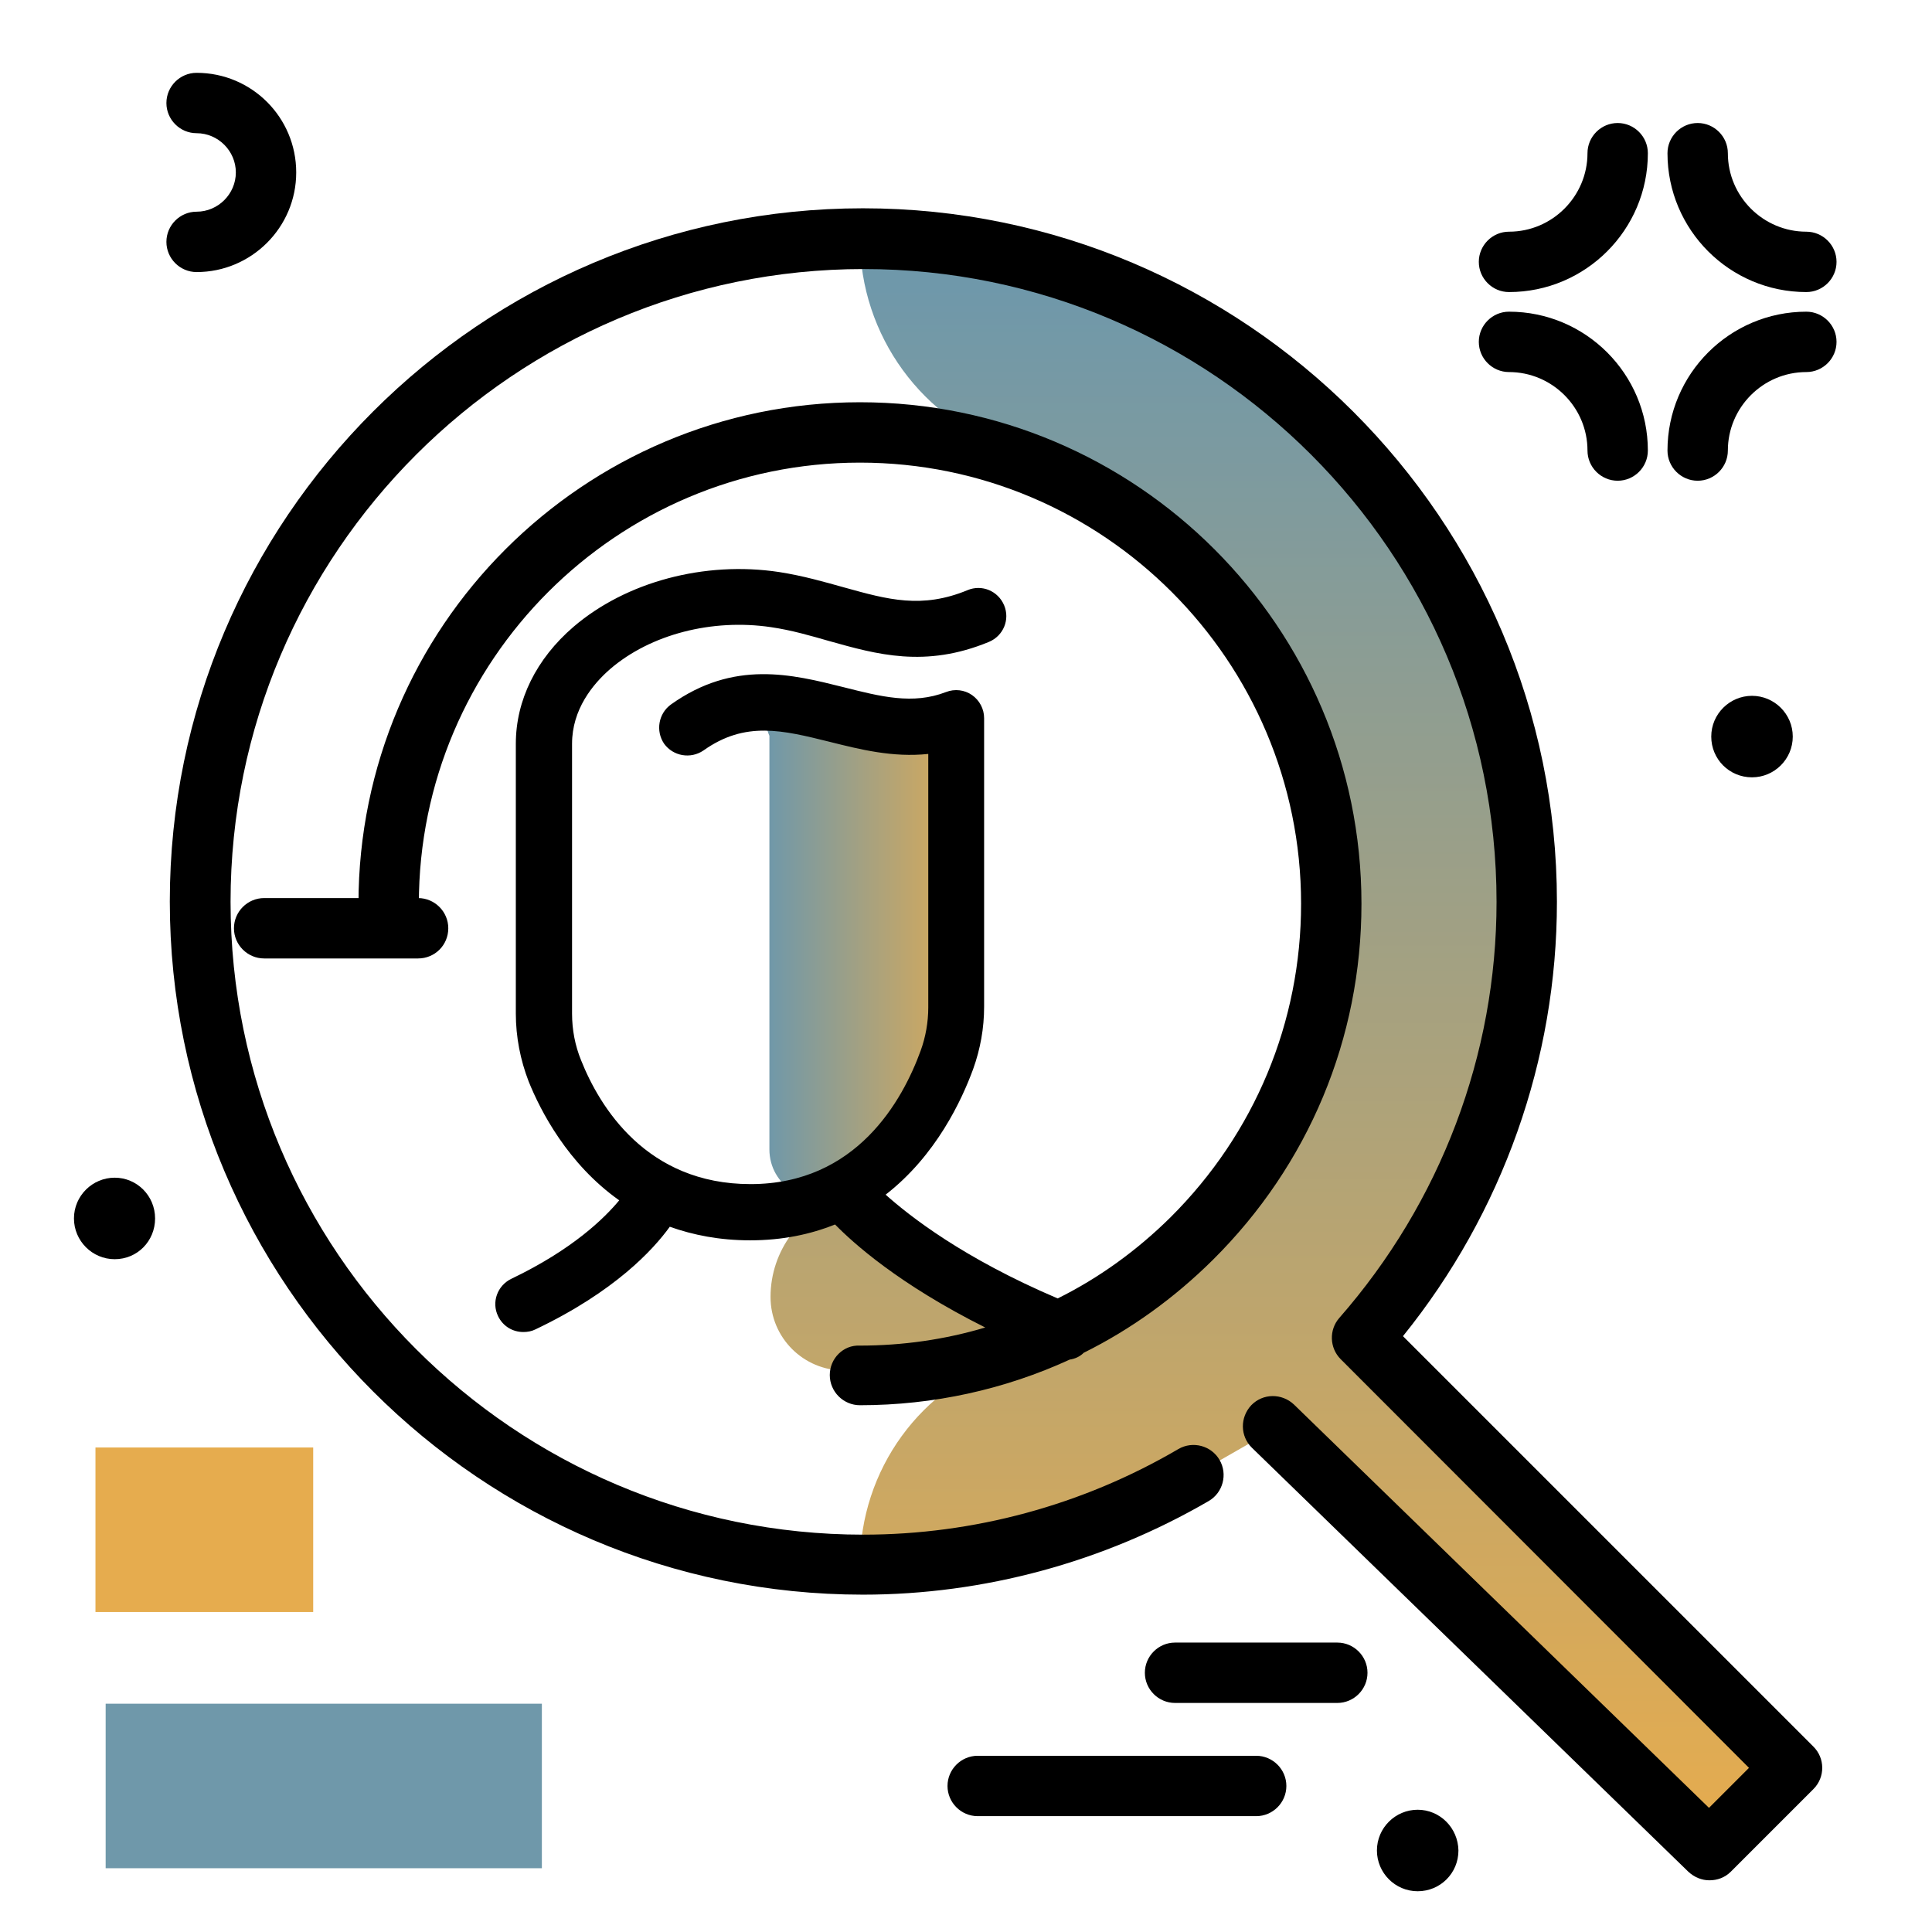 <svg version="1.1" id="Layer_1" xmlns="http://www.w3.org/2000/svg" xmlns:xlink="http://www.w3.org/1999/xlink" x="0px" y="0px" viewBox="0 0 512 512" enable-background="new 0 0 512 512" xml:space="preserve">
<g>
	<linearGradient id="SVGID_1_" gradientUnits="userSpaceOnUse" x1="259.986" y1="253.61" x2="203.306" y2="253.61" class="gradient-element">
		<stop offset="0" class="primary-color-gradient" style="stop-color: #E6AC4E"></stop>
		<stop offset="1" class="secondary-color-gradient" style="stop-color: #6F98AA"></stop>
	</linearGradient>
	<path fill="url(#SVGID_1_)" d="M203.9,189.8c1.9-1.1,52.6,5.9,52.6,5.9s5.2,31.4,0,75.3c-3,25.4-20.1,38.7-34,45.4
		c-8.6,4.1-18.6-2.2-18.6-11.8V195C203.9,195,202,190.8,203.9,189.8z"></path>
	<linearGradient id="SVGID_2_" gradientUnits="userSpaceOnUse" x1="339.51" y1="487.047" x2="339.51" y2="75.987">
		<stop offset="0" class="primary-color-gradient" style="stop-color: #E6AC4E"></stop>
		<stop offset="1" class="secondary-color-gradient" style="stop-color: #6F98AA"></stop>
	</linearGradient>
	<path fill="url(#SVGID_2_)" d="M474.9,468.5l-13.6,13.7c-3.3,3.3-8.6,3.3-12,0.1l-101.5-98.7c-4.2-4.1-10.6-4.8-15.6-1.7l-15.7,9
		c-25.8,15-55.6,23.8-87.6,23.8h-1c0-25.1,16.1-47.5,40.1-55c4.8-1.5,9.4-3.2,13.8-5.2l-4.8,0.4c0.5-0.1,1.1-0.1,1.6-0.2
		c-20.6,2.1-31.6,8.5-53.3,8.5h-1.6c-10.8,0-19.5-8.7-19.5-19.5c0-12.3,8.1-23,19.8-26.7c2.5-0.8,5.1-1.7,7.7-2.8
		c0,0-3.8,13.8,25.9,26.7c9.4,4.1,17.7,7.8,24.7,12.1c0.4,0.2,0.8,0.5,1.2,0.8c42.6-19.8,70.7-62.5,70.7-114.3
		c0-57.5-34.7-103.7-85.3-120c-24.4-7.8-41-30.6-41-56.2v0h1c96.9,0,175.7,78.8,175.7,175.7c0,44.2-16.6,84.6-43.6,115.5
		L474.9,468.5z"></path>
</g>
<path d="M480.6,474.1L458.7,496c-1.6,1.6-3.6,2.3-5.7,2.3c-2,0-4-0.8-5.6-2.3L331.8,383.7c-3.2-3.1-3.2-8.1-0.2-11.3
	c3.1-3.2,8.1-3.2,11.3-0.2l110,106.9l10.6-10.6L355.3,360.2c-3-3-3.1-7.8-0.4-10.9c26.9-30.7,41.7-69.8,41.7-110.3
	c0-92.5-75.2-167.7-167.7-167.7S61.1,146.5,61.1,239s75.2,167.7,167.7,167.7c29.2,0,58.1-7.8,83.5-22.7c3.8-2.2,8.7-0.9,10.9,2.9
	c2.2,3.8,0.9,8.7-2.9,10.9c-27.9,16.2-59.6,24.8-91.6,24.8c-101.3,0-183.7-82.4-183.7-183.7c0-101.3,82.4-183.7,183.7-183.7
	S412.6,137.7,412.6,239c0,41.8-14.4,82.4-40.8,115.1l108.7,108.7C483.7,465.9,483.7,471,480.6,474.1z M219.9,364.4c0,4.4,3.6,8,8,8
	c19.5,0,38.4-4.2,55.6-12.1c1.4-0.2,2.7-0.8,3.7-1.8c12.5-6.2,24-14.5,34.2-24.6c25.4-25.2,39.4-58.7,39.4-94.4
	c0-73.3-59.6-132.9-132.9-132.9S95,166.2,95,239.5c0,4.4,3.6,8,8,8s8-3.6,8-8c0-64.5,52.5-116.9,116.9-116.9
	c64.5,0,116.9,52.5,116.9,116.9c0,31.4-12.3,60.9-34.6,83.1c-8.9,8.8-19,16.1-29.9,21.5c-25.1-10.7-39.2-21.8-45.6-27.5
	c13.4-10.4,20.2-25.1,23.2-33.3c1.9-5.3,2.9-10.8,2.9-16.5v-76.5c0-2.4-1.2-4.7-3.2-6.1c-2-1.4-4.6-1.7-6.9-0.8
	c-8.8,3.4-17.3,1.2-27.2-1.3c-13.6-3.4-29-7.3-45.7,4.6c-3.3,2.4-4.1,7-1.8,10.4c2.4,3.3,7,4.1,10.4,1.8c11.1-7.9,21-5.4,33.5-2.3
	c8,2,16.7,4.2,26.1,3.2v67.2c0,3.9-0.7,7.8-2,11.4c-4.8,13.2-17,35.4-45.1,35.4c-27.6,0-40-20.5-44.9-32.8
	c-1.6-3.9-2.4-8.1-2.4-12.4l0-71.5c0-9.1,5.5-15.8,10.1-19.8c10.7-9.2,27-13.4,42.6-11.1c5.5,0.8,10.6,2.3,15.5,3.7
	c12.5,3.5,25.4,7.2,42.3,0.2c3.8-1.6,5.6-5.9,4-9.7c-1.6-3.8-5.9-5.6-9.7-4c-12.1,5-21.1,2.5-32.6-0.7c-5.4-1.5-10.9-3.1-17.3-4.1
	c-19.8-3-40.6,2.6-54.5,14.5c-9.9,8.5-15.3,19.5-15.3,31l0,71.5c0,6.2,1.2,12.3,3.4,18c3.1,7.7,10.3,21.8,24,31.5
	c-3.9,4.7-12.3,13-28.6,20.8c-3.7,1.8-5.3,6.2-3.5,9.9c1.3,2.7,3.9,4.2,6.7,4.2c1.1,0,2.2-0.2,3.2-0.7c21-10,31.2-21.1,35.6-27.2
	c6.2,2.2,13.2,3.6,21.3,3.6c8.6,0,16-1.6,22.5-4.2c4.7,4.8,16.8,15.8,39.8,27.3c-10.7,3.2-21.9,4.8-33.3,4.8
	C223.5,356.4,219.9,360,219.9,364.4z"></path>
<g>
	<path fill="#E6AC4E" class="primary-color" d="M25.3,427.2v-43.6H83v43.6H25.3z"></path>
	<path fill="#6F98AA" class="secondary-color" d="M28,495.1v-43.6h115.6v43.6H28z"></path>
</g>
<path d="M52.1,72.1c-4.4,0-8-3.6-8-8s3.6-8,8-8c5.7,0,10.4-4.7,10.4-10.4s-4.7-10.4-10.4-10.4c-4.4,0-8-3.6-8-8s3.6-8,8-8
	c14.6,0,26.4,11.8,26.4,26.4S66.6,72.1,52.1,72.1z M118.8,246c0-4.4-3.6-8-8-8H70c-4.4,0-8,3.6-8,8s3.6,8,8,8h40.8
	C115.2,254,118.8,250.5,118.8,246z M362.4,443.3c0-4.4-3.6-8-8-8h-43c-4.4,0-8,3.6-8,8s3.6,8,8,8h43
	C358.8,451.3,362.4,447.7,362.4,443.3z M340.9,473.3c0-4.4-3.6-8-8-8h-73.8c-4.4,0-8,3.6-8,8s3.6,8,8,8h73.8
	C337.3,481.3,340.9,477.7,340.9,473.3z M436.7,40.6c0-4.4-3.6-8-8-8s-8,3.6-8,8c0,11.4-9.3,20.8-20.8,20.8c-4.4,0-8,3.6-8,8
	s3.6,8,8,8C420.2,77.4,436.7,60.9,436.7,40.6z M486.7,69.4c0-4.4-3.6-8-8-8c-11.4,0-20.8-9.3-20.8-20.8c0-4.4-3.6-8-8-8s-8,3.6-8,8
	c0,20.3,16.5,36.8,36.8,36.8C483.1,77.4,486.7,73.8,486.7,69.4z M457.9,119.4c0-11.4,9.3-20.8,20.8-20.8c4.4,0,8-3.6,8-8s-3.6-8-8-8
	c-20.3,0-36.8,16.5-36.8,36.8c0,4.4,3.6,8,8,8S457.9,123.8,457.9,119.4z M436.7,119.4c0-20.3-16.5-36.8-36.8-36.8c-4.4,0-8,3.6-8,8
	s3.6,8,8,8c11.4,0,20.8,9.3,20.8,20.8c0,4.4,3.6,8,8,8S436.7,123.8,436.7,119.4z M464.3,184.4c-5.9,0-10.8,4.8-10.8,10.8
	s4.8,10.8,10.8,10.8c5.9,0,10.8-4.8,10.8-10.8S470.2,184.4,464.3,184.4z M30.4,312.1c-5.9,0-10.8,4.8-10.8,10.8
	c0,5.9,4.8,10.8,10.8,10.8s10.7-4.8,10.7-10.8C41.1,316.9,36.3,312.1,30.4,312.1z M375.7,479.6c-5.9,0-10.8,4.8-10.8,10.8
	c0,5.9,4.8,10.8,10.8,10.8s10.8-4.8,10.8-10.8C386.4,484.4,381.6,479.6,375.7,479.6z"></path>
</svg>